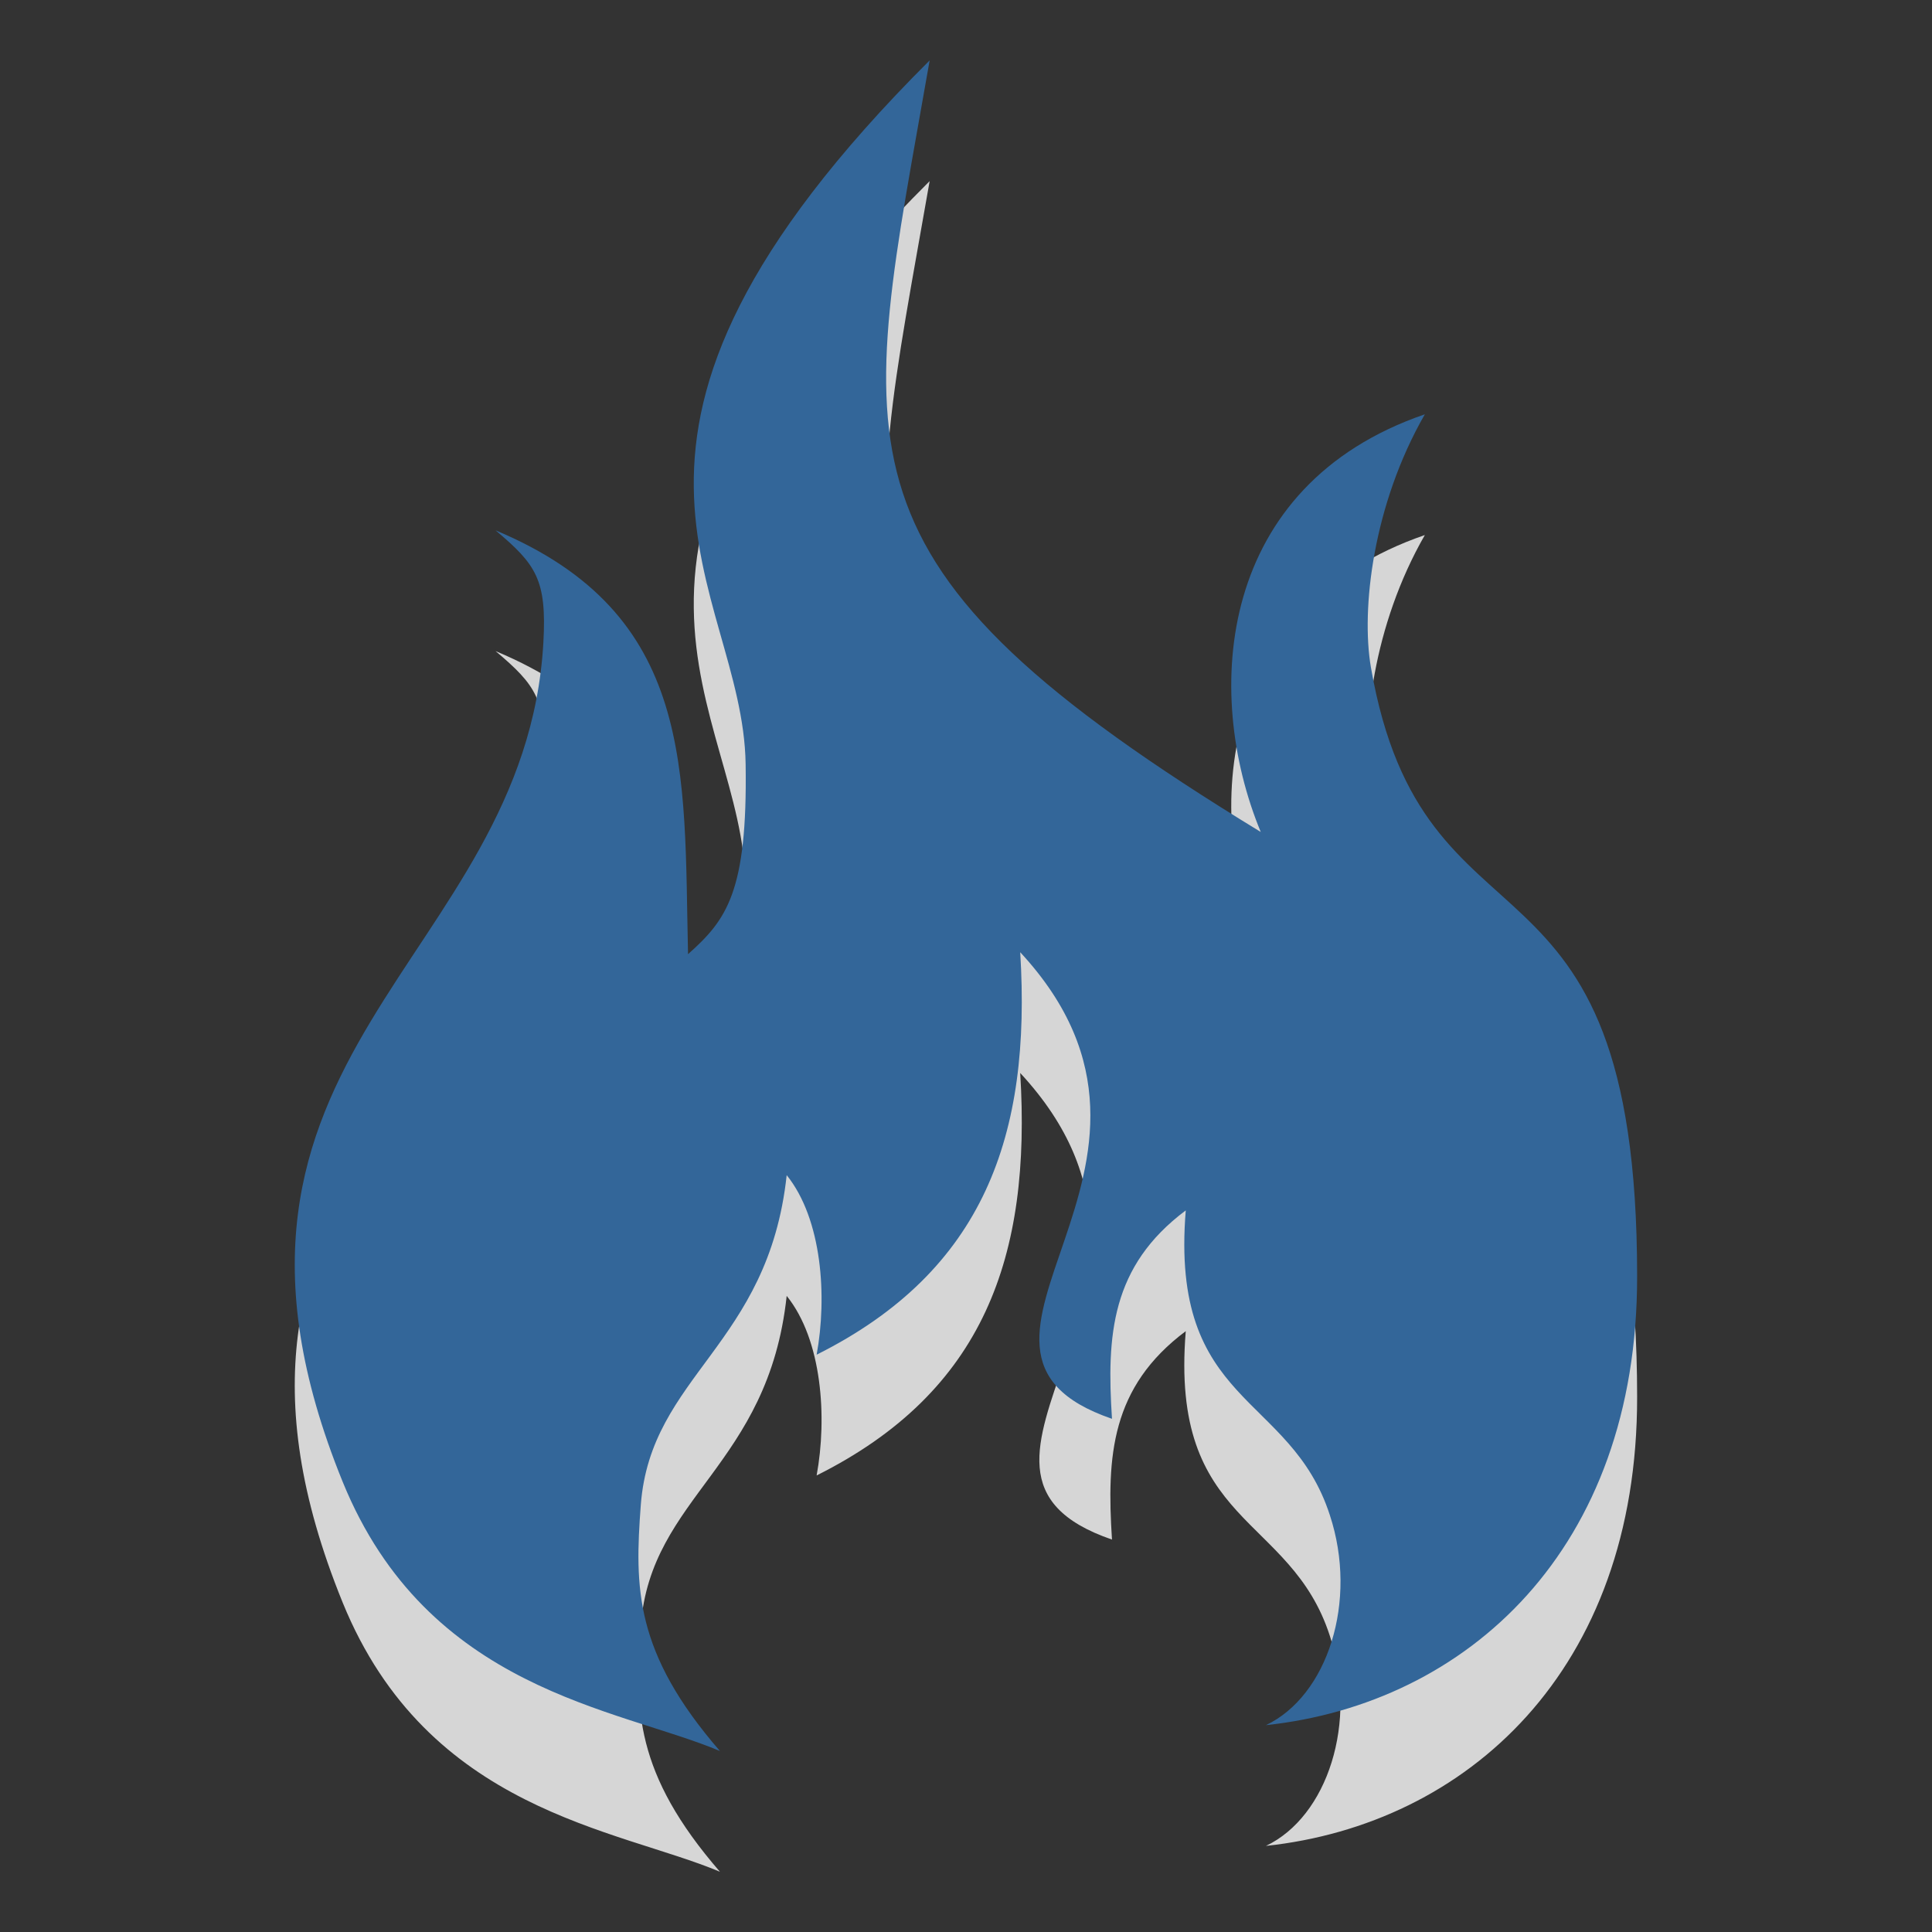<?xml version="1.0" encoding="utf-8"?>
<!-- Generator: Adobe Illustrator 15.1.0, SVG Export Plug-In . SVG Version: 6.00 Build 0)  -->
<!DOCTYPE svg PUBLIC "-//W3C//DTD SVG 1.1//EN" "http://www.w3.org/Graphics/SVG/1.1/DTD/svg11.dtd">
<svg version="1.1" id="Ebene_1" xmlns="http://www.w3.org/2000/svg" xmlns:xlink="http://www.w3.org/1999/xlink" x="0px" y="0px" width="16px" height="16px" viewBox="0 0 16 16" enable-background="new 0 0 16 16" xml:space="preserve">
	<rect x="0" y="0" width="16" height="16" fill="#333333" stroke="none"/>
	<title>Fire</title>
	<desc>Fire Icon</desc>
	
	<!--
		@author		Harald Szekely
		@copyright	2001-2012 WoltLab GmbH 
		@license	GNU Lesser General Public License <http://opensource.org/licenses/lgpl-license.php> 
	--> 
	
	<defs>
		<style type="text/css">
			<![CDATA[
				.surface { fill: #369; }
				.shadow { fill: #fff; }
			]]>
		</style>
	</defs>
	
	<g id="IconFire">
		<path class="shadow" opacity=".8" d="M10.484,15.287c0.509-0.242,0.765-1.025,0.529-1.74c-0.328-1.014-1.326-0.902-1.193-2.523
			c-0.619,0.463-0.656,1.035-0.611,1.726c-1.69-0.58,0.895-2.078-0.76-3.864c0.093,1.516-0.297,2.639-1.686,3.333
			c0.088-0.479,0.046-1.122-0.248-1.487c-0.152,1.412-1.125,1.656-1.208,2.729c-0.052,0.69-0.052,1.224,0.655,2.04
			c-0.849-0.357-2.419-0.5-3.124-2.229C1.392,9.717,4.351,8.971,4.5,6.321C4.529,5.8,4.44,5.675,4.104,5.392
			c1.659,0.694,1.559,1.987,1.594,3.51c0.319-0.284,0.493-0.513,0.477-1.573C6.153,5.842,4.544,4.647,7.699,1.5
			c-0.571,3.27-0.937,4.147,2.742,6.39c-0.484-1.17-0.354-2.871,1.359-3.459c-0.43,0.748-0.529,1.614-0.447,2.094
			c0.437,2.528,2.205,1.285,2.205,5.043C13.561,13.836,12.146,15.109,10.484,15.287z"/>
		<path class="surface" d="M10.484,14.287c0.509-0.242,0.765-1.025,0.529-1.74c-0.328-1.014-1.326-0.902-1.193-2.523
			c-0.619,0.463-0.656,1.035-0.611,1.726c-1.69-0.58,0.895-2.078-0.76-3.864c0.093,1.515-0.297,2.638-1.686,3.333
			c0.088-0.479,0.046-1.122-0.248-1.487c-0.152,1.412-1.125,1.656-1.208,2.729c-0.052,0.69-0.052,1.224,0.655,2.04
			c-0.849-0.357-2.419-0.5-3.124-2.229C1.392,8.717,4.351,7.97,4.5,5.321C4.529,4.8,4.44,4.675,4.104,4.392
			c1.659,0.694,1.559,1.987,1.594,3.51c0.319-0.284,0.493-0.513,0.477-1.573C6.153,4.842,4.544,3.647,7.699,0.5
			c-0.571,3.27-0.937,4.147,2.742,6.39c-0.484-1.17-0.354-2.871,1.359-3.459c-0.43,0.748-0.529,1.614-0.447,2.094
			c0.437,2.527,2.205,1.285,2.205,5.043C13.561,12.836,12.146,14.109,10.484,14.287z"/>
	</g>
</svg>
